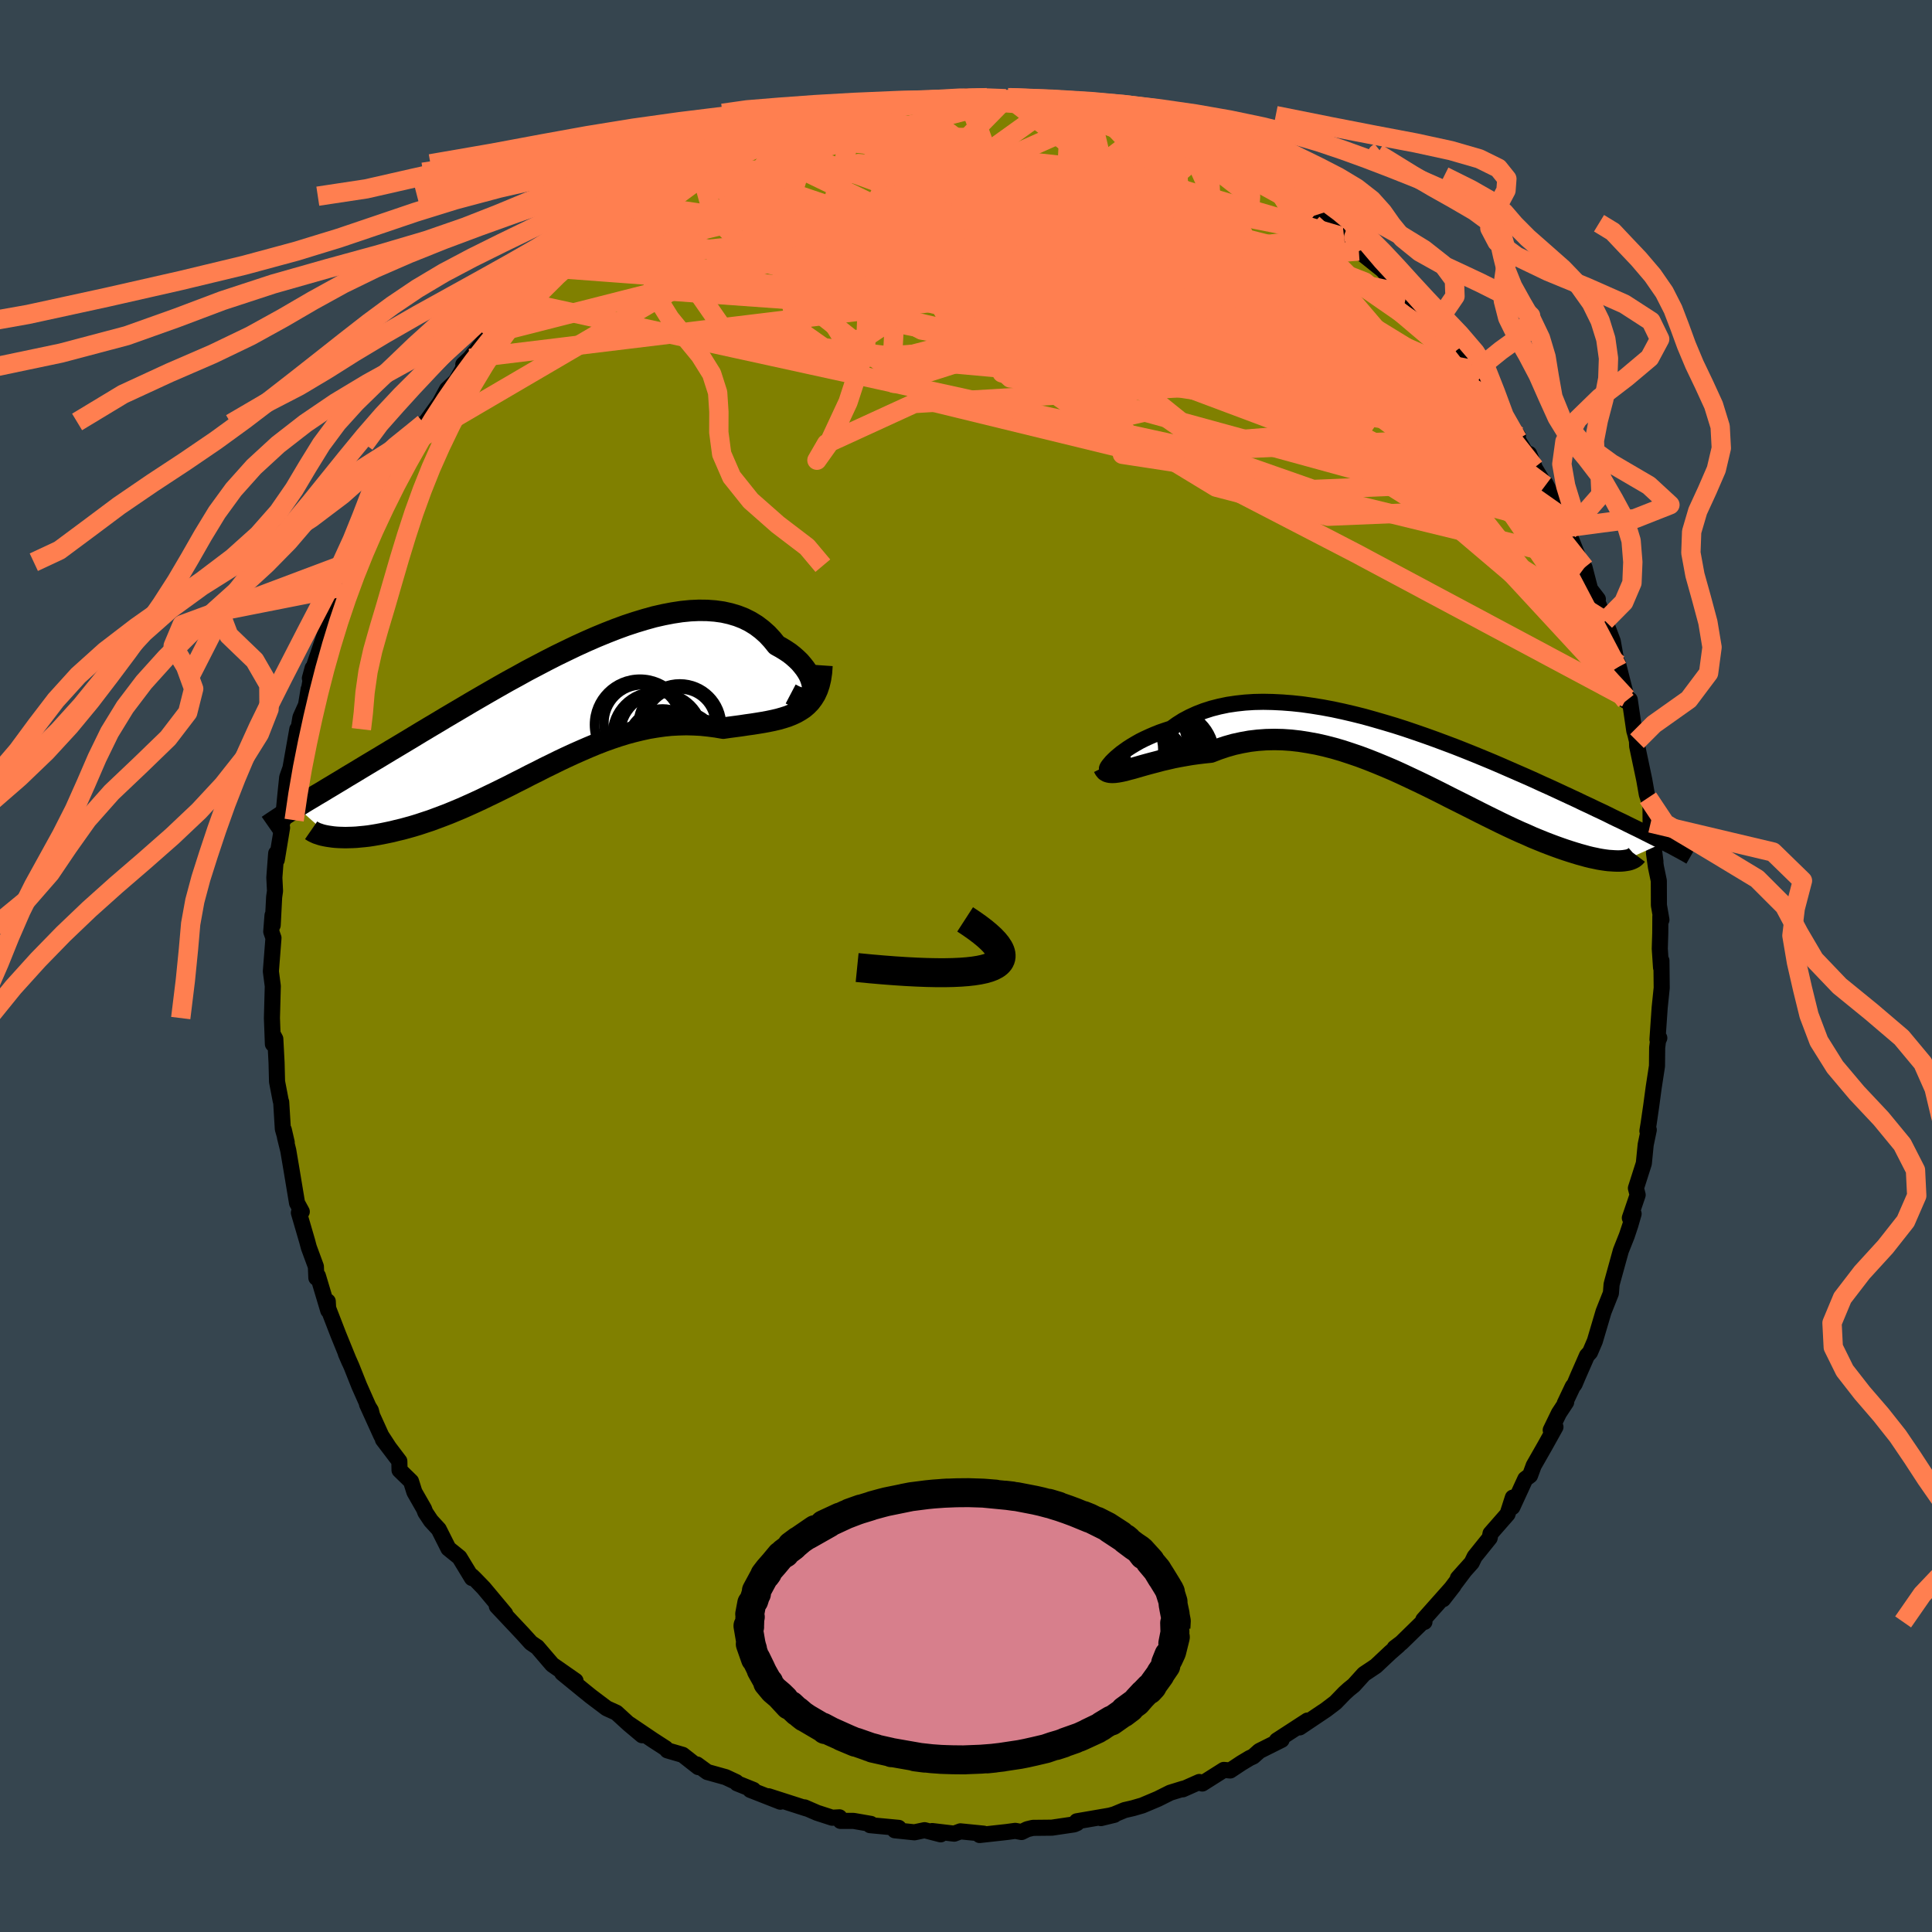<svg xmlns="http://www.w3.org/2000/svg" width="500" height="500" viewBox="-100 -100 200 200"><defs><clipPath id="c"><path d="M26.47-2v-.27l-.04-.29-.08-.3-.11-.32-.15-.33-.19-.33-.22-.33-.26-.33-.28-.33-.33-.32-.35-.31-.38-.3-.42-.28-.44-.27-.47-.26-.47-.58-.5-.54-.55-.49-.58-.44-.63-.39-.66-.33-.69-.27-.74-.22-.76-.17-.8-.11-.82-.06-.86-.01-.87.04-.91.09-.92.14-.94.18-.97.22-.97.27-.99.3-1 .33-1.01.37-1.02.4-1.02.42-1.03.45-1.03.47-1.02.49-1.03.5-1.02.52-1.01.53-1.01.53-.99.55-.99.54-.97.55-.96.55-.95.55-.93.54-.91.54-.9.53-.88.52-.85.51-.84.5-.82.49-.79.48-.78.47-.75.45-.74.44-.71.43-.68.41-.67.4-.65.39-.63.38-.61.37-.59.35-.57.35-.55.33-.53.32-.52.31-.49.3-.48.28-.46.28-.44.26-.43.26-.4.25-.39.23 3.45 3.06.28.04.3.03.32.02.33.01.35.01.37-.01.38-.01.39-.02.41-.04.43-.04.44-.05.45-.07.47-.08.48-.09.49-.1.52-.11.52-.13.55-.13.55-.15.57-.16.59-.18.6-.2.61-.2.62-.23.64-.24.65-.25.65-.27.67-.28.67-.3.69-.31.69-.32.7-.34.71-.34.71-.35.73-.36.72-.37.74-.37.73-.38.75-.37.74-.38.76-.37.75-.37.76-.36.76-.35.77-.34.76-.33.77-.32.77-.3.78-.28.77-.26.78-.24.78-.21.78-.19.78-.17.78-.13.78-.11.77-.08.78-.04.78-.02.77.02.77.04.77.08.76.1.76.13.62-.09.61-.08.6-.08.59-.09.58-.08.57-.09.55-.09.54-.1.53-.11.51-.12.49-.14.47-.15.45-.18.43-.2.4-.23"/></clipPath><clipPath id="b"><path d="m-30.51.85.2-.2.23-.22.27-.23.29-.24.33-.24.35-.25.39-.25.42-.25.44-.25.48-.24.5-.23.53-.23.55-.22.58-.2.61-.2.6-.43.63-.4.68-.36.72-.33.75-.29.78-.25.82-.21.86-.18.88-.13.91-.1.93-.06.96-.02.98.02 1 .05 1.02.08 1.03.11 1.05.15 1.05.17 1.07.2 1.07.23 1.07.25 1.08.27 1.07.3 1.07.31 1.07.32 1.06.34 1.06.36 1.04.36L3-1.47l1.02.38 1.01.38.99.39.97.39.95.39.94.39.91.39.89.39.87.38.85.37.83.37.8.37.78.35.76.35.73.34.71.33.69.32.66.32.65.3.62.3.6.28.58.28.56.28.54.26.53.25.5.25.49.24.47.23.45.22.43.22.42.21.4.2.38.19.36.18.35.18-4.19 1.89-.22.02-.24.01h-.25l-.27-.01-.29-.02-.31-.02-.32-.04-.34-.05-.36-.06-.37-.08-.39-.08-.41-.1-.43-.12-.44-.12-.46-.14-.48-.15-.49-.16-.52-.18-.53-.19-.56-.21-.57-.22-.59-.24-.61-.25-.62-.28-.65-.28-.66-.3-.68-.32-.69-.33-.71-.35-.73-.36-.74-.37-.75-.38-.77-.39-.78-.39-.8-.4-.8-.41-.82-.41-.83-.41-.83-.4-.85-.4-.85-.4-.86-.39-.87-.37-.87-.36-.88-.35-.88-.33-.88-.3-.88-.29-.89-.26-.89-.23-.88-.2-.88-.16-.88-.14-.88-.1-.87-.06-.87-.02-.86.02-.85.06-.84.1-.83.15-.82.18-.81.23-.8.27-.78.3-.68.07-.66.08-.66.09-.64.11-.62.11-.61.12-.6.14-.57.13-.56.15-.54.14-.52.14-.5.14-.48.14-.45.13-.43.11"/></clipPath><filter id="a"><feTurbulence baseFrequency=".05" numOctaves="3" result="noise" type="noise"/><feDisplacementMap in="SourceGraphic" in2="noise" scale="2"/></filter></defs><rect width="100%" height="100%" x="-100" y="-100" fill="#36454F"/><path fill="olive" stroke="#000" stroke-linejoin="round" stroke-width="1.667" d="m71.95.16.04-.71.03 2.81-.21 2.04-.23 3.31.19-.16-.13.27-.09.73-.02 1.91-.34 2.21-.25 1.86-.27 1.86-.13.79.14-.12-.32 1.54-.19 1.93-.82 2.57.18.7-.81 2.38.39-.43-.34 1.18-.36 1.08-.62 1.56-.87 3.15-.09.35-.07.9-.76 1.91-.9 3.04-.5 1.17-.32.35-.96 2.19-.32.76-.19.24-.83 1.75.15-.13-.75 1.14-.85 1.75.49-.32-1.08 1.94-1.17 2.05-.38 1.03-.49.36-1.34 2.91.05-.98-.55 1.71-1.76 2.01-.09.46-1.56 1.94-.3.62-1.43 1.6.72-.81-2.25 2.99 1.08-1.39-3.13 3.52.12.22-.24.06-2.15 2.1-.7.53.4-.26-.84.73-1.5 1.41-1.24.83-1.04 1.15-.53.43-.43.39-.94.97-.97.74-2.74 1.84.81-.71-3.17 2.06.49-.06-2.3 1.15-.64.57-.37.17-.85.51-1.16.77-.66-.06-2.23 1.41-.31-.16-1.71.76.06-.07-1.36.42-1.28.64-1.61.68-.96.28-.87.2-1.06.44-1.4.39 1.4-.34-3.89.67.02.19-.3.13-2.3.34-1.97.02-.58.14-.59.29-.65-.12-.89.12-2.8.31.42-.14-2.41-.24-.64.24-2.28-.27.88.34-1.67-.43-1.05.22-2.03-.21.4-.25-2.96-.28.08-.13-1.78-.31h-1.36l-.11-.37-.75.04-1.57-.51-1.29-.56.19.11-3.92-1.26 1.22.56-3.11-1.22h.32l-1.69-.68-.09-.13-1.09-.51-1.9-.53-1.07-.78.14.27-1.62-1.27-1.58-.46-.19-.22-1.33-.86-2.41-1.63 1.31 1.14-1.38-1.16-1.28-1.17-1.01-.46-1.63-1.23-.73-.59-2.24-1.83.92.58.46.23-2.41-1.68-1.56-1.82-.17-.11-.47-.32-.85-.94-2.69-2.86.87.79-2.23-2.67-.94-.97-.28-.27.01.21-1.3-2.14-1.14-.92-1-1.99-.81-.88-.58-.87-.13-.35-1-1.75-.35-1.11-1.19-1.16-.02-.93-1.7-2.24.56.72-.73-1.12-1.48-3.26.4.65.1.38-1.3-2.93-.8-2.01-.59-1.33.38.88-1.16-2.85-1.06-2.74-.03-.69.05.94-1.07-3.58-.16.2-.05-1.17-.73-1.98-.17-.64-.86-2.95.3-.11-.49-.9-.57-3.43-.34-2.01-.33-1.33-.13-.8.3 1.3-.4-1.39-.17-2.78-.05-.14-.38-1.98-.05-1.96-.13-2.46-.26-.48.01 1.01-.1-2.69.09-3.31-.15-1.14-.05-.39.27-3.45-.23-.66.13-1.68.02 1.01.15-2.91.09-.63-.07-1.38.19-2.51.06.67.55-3.33-.15-.78.23.09.28-2.87.17-1.65.34-.96.71-4.02-.03.87.35-2.09.58-1.29.27-1.63-.02.34.43-2.52-.28 1.04 1.12-3.27.86-2.54-.41.86.62-1.34.07-.5 1.1-2.65.77-2.57.34.36.11-1.04.27-.84.61-.7.28-1.04 2.34-4.79.12.38.08-.95.16-.07.59-1 1.35-2.55 1.26-1.78.16-.34.22-.16 1.43-1.99.75-1.39.92-.85 1.01-1.77-.25.05.68-.63-.07.08 2.47-3.02-.07.37 1.53-2.02 1.21-1.37-.03.01 1.16-1.08 2.4-2.31.34-.34.63-.32 1.96-1.8-.37.03.49.15.48-.79 1.71-1.51.83-.11.02-.37 2.55-1.59 1.17-.8.68-.4-.66.2 2.51-1.69 1.24-.59.82-.44.73-.27.68-.16-.47-.08 2.25-1.08 2.27-1.07.88-.34 1.71-.34-1.14.31 1.04-.52 2.8-1.18.88.2 1.25-.49 2.63-.64.99-.23.56-.35 1.31-.03-1.3.32 1.88-.47 2.22-.51-.03.24.32-.09 1.95-.17.85-.24 2.84.05 1.33-.27-.31.2 1.75-.11.67.04 1.93.11.5.05 1.34.29 1.37-.06.92.1-.06-.01.82.31 2.66.4 1.36.39-.18-.19 1.4.32-.06.15 2.91.91 2.5.62-.64-.23 1.27.62-1.19-.69 4.52 1.97 1.07.49.49.1-.42-.4 1 .65.43.49 1.72.7 1.87 1.04.11-.03 2.76 1.54-.04.28 2.36 1.21.17.35 1.04.62 1.22.9-.57-.23 1.73 1.07.31.5.34.07 1.53 1.47 1.07.85 1.4 1.12 1.1 1.25 1.37 1.21-.15.12 2.08 1.94-.43-.39 2.2 2.37-.26-.3.14.33 1.74 1.9-.21-.08 1.52 1.9 2.09 3.12-1.2-2.12 2.59 3.67.03.6 1.39 1.64-.04.35 1.76 2.92-.56-1.4.54 1.41 1.13 1.86v-.23L62-46l.07.09-.44-.65.73 1.48-.19-.3 1.3 3.3.56.83.58 2.24.8 1.04-.18-.07.62 1.52.31.8.79 2.09.49 2.72.06-.36.89 3.52-.07.31.39-.13.47 3.21.12.41.16.67.02.53.73 3.46.27 1.53.12.35.26.77.01 1.84.5 3.99-.15-.88.2 1.43.3 1.44.01 2.53.26 1.51-.11-.38-.01 1.74-.05 1.63.13 1.95.04-.71" filter="url(#a)"/><path fill="#fff" d="m-30.51.85.2-.2.23-.22.27-.23.29-.24.33-.24.35-.25.39-.25.42-.25.44-.25.48-.24.5-.23.53-.23.55-.22.58-.2.61-.2.6-.43.63-.4.68-.36.72-.33.75-.29.78-.25.82-.21.86-.18.88-.13.91-.1.93-.06.96-.02.98.02 1 .05 1.02.08 1.03.11 1.05.15 1.05.17 1.07.2 1.07.23 1.07.25 1.08.27 1.07.3 1.07.31 1.07.32 1.06.34 1.06.36 1.04.36L3-1.47l1.02.38 1.01.38.99.39.97.39.95.39.94.39.91.39.89.39.87.38.85.37.83.37.8.37.78.35.76.35.73.34.71.33.69.32.66.32.65.3.62.3.6.28.58.28.56.28.54.26.53.25.5.25.49.24.47.23.45.22.43.22.42.21.4.2.38.19.36.18.35.18-4.19 1.89-.22.02-.24.01h-.25l-.27-.01-.29-.02-.31-.02-.32-.04-.34-.05-.36-.06-.37-.08-.39-.08-.41-.1-.43-.12-.44-.12-.46-.14-.48-.15-.49-.16-.52-.18-.53-.19-.56-.21-.57-.22-.59-.24-.61-.25-.62-.28-.65-.28-.66-.3-.68-.32-.69-.33-.71-.35-.73-.36-.74-.37-.75-.38-.77-.39-.78-.39-.8-.4-.8-.41-.82-.41-.83-.41-.83-.4-.85-.4-.85-.4-.86-.39-.87-.37-.87-.36-.88-.35-.88-.33-.88-.3-.88-.29-.89-.26-.89-.23-.88-.2-.88-.16-.88-.14-.88-.1-.87-.06-.87-.02-.86.02-.85.06-.84.1-.83.15-.82.18-.81.23-.8.27-.78.3-.68.07-.66.08-.66.09-.64.11-.62.11-.61.12-.6.14-.57.13-.56.15-.54.14-.52.14-.5.14-.48.14-.45.13-.43.11" filter="url(#a)" transform="translate(45.59 -21.99)"/><path fill="#fff" d="M26.47-2v-.27l-.04-.29-.08-.3-.11-.32-.15-.33-.19-.33-.22-.33-.26-.33-.28-.33-.33-.32-.35-.31-.38-.3-.42-.28-.44-.27-.47-.26-.47-.58-.5-.54-.55-.49-.58-.44-.63-.39-.66-.33-.69-.27-.74-.22-.76-.17-.8-.11-.82-.06-.86-.01-.87.04-.91.09-.92.14-.94.18-.97.22-.97.27-.99.3-1 .33-1.01.37-1.02.4-1.02.42-1.03.45-1.03.47-1.02.49-1.03.5-1.02.52-1.01.53-1.01.53-.99.55-.99.54-.97.55-.96.55-.95.55-.93.54-.91.54-.9.53-.88.52-.85.51-.84.5-.82.49-.79.48-.78.47-.75.45-.74.44-.71.43-.68.41-.67.4-.65.39-.63.38-.61.37-.59.35-.57.35-.55.33-.53.32-.52.31-.49.3-.48.28-.46.28-.44.26-.43.26-.4.25-.39.23 3.45 3.06.28.04.3.03.32.02.33.01.35.01.37-.01.38-.01.39-.02.41-.04.43-.04.44-.05.45-.07.47-.08.48-.09.49-.1.52-.11.52-.13.55-.13.55-.15.57-.16.59-.18.6-.2.61-.2.62-.23.64-.24.65-.25.65-.27.67-.28.67-.3.69-.31.69-.32.7-.34.71-.34.71-.35.73-.36.72-.37.74-.37.73-.38.75-.37.74-.38.76-.37.75-.37.76-.36.76-.35.77-.34.76-.33.77-.32.77-.3.78-.28.77-.26.78-.24.78-.21.78-.19.78-.17.78-.13.78-.11.77-.08.78-.04.78-.02.77.02.77.04.77.08.76.1.76.13.62-.09.61-.08.6-.08.59-.09.58-.08.57-.09.55-.09.54-.1.53-.11.51-.12.49-.14.47-.15.45-.18.43-.2.4-.23" filter="url(#a)" transform="translate(-42.35 -26.64)"/><g fill="none" stroke="#000" transform="translate(45.59 -21.99)"><path stroke-linejoin="round" stroke-width="1.667" d="m-30.65 1.31-.14.15-.11.09-.07.04-.03-.01v-.04l.03-.08.06-.11.1-.14.14-.17.16-.19.2-.2.23-.22.27-.23.29-.24.33-.24.35-.25.39-.25.42-.25.44-.25.48-.24.5-.23.53-.23.55-.22.58-.2.61-.2.6-.43.63-.4.68-.36.72-.33.75-.29.78-.25.82-.21.86-.18.88-.13.91-.1.93-.06.96-.02.98.02 1 .05 1.02.08 1.03.11 1.05.15 1.05.17 1.07.2 1.07.23 1.07.25 1.08.27 1.07.3 1.07.31 1.07.32 1.06.34 1.06.36 1.04.36L3-1.47l1.02.38 1.01.38.99.39.97.39.95.39.94.39.91.39.89.39.87.38.85.37.83.37.8.37.78.35.76.35.73.34.71.33.69.32.66.32.65.3.62.3.6.28.58.28.56.28.54.26.53.25.5.25.49.24.47.23.45.22.43.22.42.21.4.2.38.19.36.18.35.18.34.18.32.16.3.16.29.16.28.15.26.14.25.14.24.13.22.13.21.12" filter="url(#a)"/><path stroke-linejoin="round" stroke-width="2.222" d="m-31.34 1.41.1.2.13.16.17.1.21.06.25.02.28-.01.31-.04.34-.06.37-.08.4-.11.43-.11.45-.13.48-.14.5-.14.52-.14.54-.14.56-.15.57-.13.6-.14.61-.12.62-.11.64-.11.66-.09.66-.08.68-.07.78-.3.8-.27.81-.23.82-.18.83-.15.84-.1.85-.06.86-.02.87.02.87.06.88.1.88.14.88.16.88.2.89.23.89.26.88.29.88.3.88.33.88.35.87.36.87.37.86.39.85.4.85.4.83.4.83.41.82.41.8.41.8.4.78.39.77.39.75.38.74.37.73.36.71.35.69.33.68.32.66.3.65.28.62.28.61.25.59.24.57.22.56.21.53.19.52.18.49.16.48.15.46.14.44.12.43.12.41.1.39.08.37.08.36.06.34.05.32.04.31.02.29.02.27.01h.25l.24-.01.22-.02.2-.03.19-.03.17-.04.15-.05.14-.06.12-.06.1-.06.09-.08.08-.07.06-.08" filter="url(#a)"/><circle cx="-28.265" cy="1.823" r="4.91" clip-path="url(#b)" filter="url(#a)"/><circle cx="-26.525" cy="-1.072" r="3.786" clip-path="url(#b)" filter="url(#a)"/><circle cx="-29.05" cy="-.452" r="3.844" clip-path="url(#b)" filter="url(#a)"/><circle cx="-25.535" cy="-.357" r="3.642" clip-path="url(#b)" filter="url(#a)"/><circle cx="-27.125" cy=".273" r="3.598" clip-path="url(#b)" filter="url(#a)"/><circle cx="-24.855" cy=".573" r="4.376" clip-path="url(#b)" filter="url(#a)"/><circle cx="-24.475" cy=".113" r="4.616" clip-path="url(#b)" filter="url(#a)"/><circle cx="-25.08" cy="-.312" r="4.03" clip-path="url(#b)" filter="url(#a)"/><circle cx="-28.055" cy="-.737" r="3.704" clip-path="url(#b)" filter="url(#a)"/><circle cx="-26.205" cy=".458" r="3.148" clip-path="url(#b)" filter="url(#a)"/></g><g fill="none" stroke="#000" transform="translate(-42.35 -26.64)"><path stroke-linejoin="round" stroke-width="2.222" d="m24.2-1.52.42.22.38.15.33.07.29.01.24-.05.21-.09.16-.14.12-.19.08-.21.04-.25v-.27l-.04-.29-.08-.3-.11-.32-.15-.33-.19-.33-.22-.33-.26-.33-.28-.33-.33-.32-.35-.31-.38-.3-.42-.28-.44-.27-.47-.26-.47-.58-.5-.54-.55-.49-.58-.44-.63-.39-.66-.33-.69-.27-.74-.22-.76-.17-.8-.11-.82-.06-.86-.01-.87.04-.91.09-.92.14-.94.18-.97.22-.97.27-.99.3-1 .33-1.01.37-1.02.4-1.02.42-1.03.45-1.03.47-1.02.49-1.03.5-1.02.52-1.01.53-1.01.53-.99.55-.99.54-.97.55-.96.55-.95.55-.93.54-.91.54-.9.53-.88.52-.85.51-.84.5-.82.49-.79.48-.78.47-.75.45-.74.44-.71.43-.68.41-.67.4-.65.39-.63.38-.61.37-.59.35-.57.35-.55.33-.53.32-.52.31-.49.3-.48.28-.46.28-.44.26-.43.26-.4.25-.39.23-.37.23-.36.22-.34.21-.32.2-.3.2-.29.19-.27.18-.26.17-.25.17-.23.16" filter="url(#a)"/><path stroke-linejoin="round" stroke-width="2.222" d="m27.44-4.48-.05.73-.1.67-.14.59-.18.53-.22.48-.26.42-.28.37-.32.33-.35.3-.38.25-.4.23-.43.2-.45.18-.47.15-.49.14-.51.12-.53.11-.54.1-.55.09-.57.09-.58.08-.59.09-.6.08-.61.08-.62.09-.76-.13-.76-.1-.77-.08-.77-.04-.77-.02-.78.02-.78.04-.77.08-.78.11-.78.13-.78.17-.78.19-.78.21-.78.24-.77.26-.78.28-.77.3-.77.32-.76.33-.77.34-.76.35-.76.36-.75.37-.76.37-.74.38-.75.37-.73.38-.74.37-.72.37-.73.36-.71.35-.71.34-.7.34-.69.32-.69.31-.67.3-.67.28-.65.27-.65.25-.64.24-.62.23-.61.2-.6.2-.59.18-.57.16-.55.15-.55.13-.52.13-.52.11-.49.1-.48.09-.47.08-.45.07-.44.05-.43.04-.41.04-.39.02-.38.01-.37.01-.35-.01-.33-.01-.32-.02-.3-.03-.28-.04-.27-.04-.26-.05-.23-.05-.22-.06-.2-.07-.19-.06-.17-.08-.15-.07-.14-.08-.13-.09" filter="url(#a)"/><circle cx="8.599" cy="1.655" r="4.698" clip-path="url(#c)" filter="url(#a)"/><circle cx="10.194" cy="2.71" r="4.448" clip-path="url(#c)" filter="url(#a)"/><circle cx="10.009" cy="4.345" r="3.35" clip-path="url(#c)" filter="url(#a)"/><circle cx="8.829" cy="1.49" r="3.97" clip-path="url(#c)" filter="url(#a)"/><circle cx="12.994" cy="3.98" r="3.72" clip-path="url(#c)" filter="url(#a)"/><circle cx="10.824" cy="2.675" r="4.276" clip-path="url(#c)" filter="url(#a)"/><circle cx="11.009" cy="4.305" r="3.09" clip-path="url(#c)" filter="url(#a)"/><circle cx="12.724" cy="1.76" r="4.314" clip-path="url(#c)" filter="url(#a)"/><circle cx="12.764" cy="1.595" r="3.64" clip-path="url(#c)" filter="url(#a)"/><circle cx="10.934" cy="3.76" r="3.722" clip-path="url(#c)" filter="url(#a)"/></g><g fill="none" stroke="coral" stroke-linejoin="round" stroke-width="2"><path d="m-34.12-78.89 9.46 13.62 22.21 2.83 18.21 1.63 13.06 1.27 6.38-.48-.03-2.63-4.04-4.02-5.3-4.35-4.85-3.84-3.82-2.89-2.66-1.77-1.27-.7.35.13 1.7.57 2.27.62 1.88.45.97.36.02.6-.8.98-1.61.75-1.12-.91 5.4-2.13 16.51 3.25" filter="url(#a)"/><path d="M62.17-45.38 4.35-67.68l-20.02-5.35-1.44.48 8.49 1.16 10.65 1.01 7.57 1.37 2.67 1.87-1.12 1.82-2.42.98-1.74-.42-.84-1.91-.88-3.05-1.4-3.48-.88-3.1 1.37-2.15 4.16-1.18 5.42-.54 4.45.41 6.36 4.73 32.39 20.15" filter="url(#a)"/><path d="M68.32-27.44 42.48-60.27l-13.82-13.2-1.58-2.02 2.19 1.6.5 1.55-2.3.52-4.29-.68-5.62-1.97-6.74-2.94-7.51-3.07-7.22-2.42-5.3-1.54-1.64-.96 3.31-.13 9.64 2.72 20.15 10.79 41.78 30.77" filter="url(#a)"/><path d="m38.8-75.55-21.73-6.39-18.58 1.57-12.25 2.35-4.47 1.18 2.09.32 5.7-.05 5.92-.15 4.08-.13 2.23-.02 1.66.17 2.22.54 3.06 1.08 3.54 1.55 3.76 1.75 4.15 1.66 4.5 1.7 3.42 2.08-1.1 2.31-9.16 1.32-14.4-.48.29 1.79 58.44 16.02" filter="url(#a)"/><path d="m-9.41-89.03.08 6.28 7.85 7.67 15.05 4.5 11.26 1.37 3.93-.94-1.38-1.91-3.55-1.61-3.6-.58-2.51.68-.6 1.86 1.89 2.7 4.27 2.98 5.44 2.43 4.65 1.07 1.98-.76-1.63-2.47-4.88-3.51-6.42-3.35-4.05-1.13 5.29 4.41L43.58-57l18.59 11.62" filter="url(#a)"/><path d="M52.24-61.79-.49-71.86l-21.73-1.95-2.79-2.7 4.29-2.11 5.53-.29L-9-77.35l8.09 2.91 9.76 3.22 8.81 1.92 4.8-.67.95-2.52 2.16-1.01 9.48 4.5 15.76 11.1 13.22 16.65" filter="url(#a)"/><path d="m4.61-89.73-19.1 4.93-4.81 2.36-.89 3.6 2.02 3.86 2.57 3.26.44 2.65-2.18 2.26-2.25 1.94 1.76 1.39 8.07.45 12.03-.83 9.4-2.39.18-3.73L.42-73.61l-21.62-1.15-21.22 2.18" filter="url(#a)"/><path d="m.07-90.02 8.92 24.45-16.47 5.25-.27-2.43L5.27-66.1l15.06-1.79 9.47-.76 1.62-.6-4.14.05-5.44 1.95-3.08 3.86-1.22 3.24-4.11-1.44-8.94-8.15-1.89-11.1 22.02-3.5" filter="url(#a)"/><path d="M50.72-63.69 36.25-73.7l2.01.89 1.11 1.11-3.57-.1-7.68-.56-9.73-.35-9.56.29-7.8 1.22-5.51 2.14-3.63 2.46-2.57 1.72-1.98.08-1.14-1.82.45-3.24 2.96-3.98 6.86-3.66 13.13-.83 21.72 7.16 28.65 21.43" filter="url(#a)"/><path d="M24.62-84.34 9.52-71.35l17.5 9.04 11.44 2.85-.09-.9-7.84-2.59-9.92-2.95-7.22-2.72-2.1-2.54 2.88-2.49 5.75-2.16 5.85-1.44 3.58-.99.11-1.43-2.98-2.32-5.13-2.52-13.17-4.9" filter="url(#a)"/><path d="m-37.52-76.82 52.25 12.67 3.06 2.78-12.51-5.71-9.48-6.97-2.78-4.85 1-2.42 1.27-.83-.25.03-1.72.64-2.09 1.35-1.1 2.15.77 2.69 2.46 2.54 2.74 1.61 1.05.24-1.89-.99-4.63-1.37-5.73-.11-2.52 3.87 13.85 11.04 67.24 16.38" filter="url(#a)"/><path d="m68.39-27.75-28.08-15L11-57.93-.83-66.25l1.88-2.23 7.76 1.6 7.24 3.38 3.71 3.49-.1 2.4-2.99.68-4.64-1.09-5.26-2.38-5.39-2.95-5.54-2.86-5.73-2.4-5.24-1.94-3.24-1.67.29-1.51 4.22-1.07 7.05.15 7.71 2.4 5.79 4.96 5.69 5.97 44.72 6.79m.04-.35L15.17-72.5l-9.98-2.85 2.57 2.04 7.12 2.1 5.61.22 2.3-1.33.26-1.43-.25-.27-.07 1.25.3 2.29.79 2.38 1.25 1.55 1.27.17.73-1.16.08-1.79-.12-1.6.24-1.1 1.65-.88 5.36-.6 3.05-3.38" filter="url(#a)"/><path d="M68.39-27.75 47.62-50.22 21-67.61 7.54-75.18l1.36-1.28 8.83.86 8.18.46 2.78-.64-3.73-1.27-8.65-.95-9.63.32-4.9 2.12 4.42 3.3 11.85 1.71 9.47-3.73 11.28-1.27" filter="url(#a)"/><path d="m12.84-88.5 2.14 9.14-18.81 4.02-10.44 3.92 1.47 3.05 6.67 2.04 5.54 1.09 2.48-.08 1.05-1.23 1.83-1.69 3.33-1.21 3.96-.24 3.5.37 2.91.18 3.01-.59 3.31-1.43 2.26-2.5-.84-4.29-2.25-5.03 1.73-1.01" filter="url(#a)"/><path d="m-34.12-78.89 48.55 7.08 15.02 4.45 5.06 2.55 3.65 1.89 2.27.47-.13-1.03-2.65-1.8-4.53-1.91-5.09-1.57-4.16-.88-2.77-.1-2.92.02-5.66-1.23-8.97-3.48-7.25-4.23 6.69.18 42.62 8.9" filter="url(#a)"/><path d="m14.24-88.18-30.29 13.54 11.35 3.5 14.79 2.6 3.26.87-6.41-1.01-8.34-1.87-4.7-1.83-.06-1.48 2.75-1.12 3.67-.65 3.81.24 3.64 1.56 2.68 2.85.59 3.36-2.01 2.45-4.49.11-6.66-2.46-1.55-2.77 42.87-5.19" filter="url(#a)"/><path d="m-39.83-74.7 38.46 8.94 4.55.2 4.02-.23 2.99.32 1.13-.44.86-1.51 2.29-1.78 3.93-1.23 4.29-.6 3.23-.31 1.96-.11 2.06.62 3.92 2.13 6.25 3.86 7.11 4.94 5.33 4.55.78 2.13-7.29-3.37L24.3-68.91l-45.75-16.73" filter="url(#a)"/><path d="m-26.95-83.04 38.39 20.2-4.89-1.35-3.07-1.45.99-.14-.6-.59-2.66-1.69-1.87-2.09.51-1.41 1.8-.02 1.23 1.2.05 1.34-.04-.01 1.78-2.26 4.86-3.91 7.07-3.73 5.37-2.43-.22-2.27 3.94-.34" filter="url(#a)"/><path d="m57.14-54.88-46.35-13.3-3.08-5.18.15-2.19-.23-1.53 1.35-.71 1.8.31-.24.96-3.43 1.05-5.81.74-6.44.34-5.42.01-3.31-.1-.52.18 2.69.88 5.77 1.72 7.78 2 7.47 1.08 4.16-.71-1.05-1.83-5.77-.61-9.36 1.91-13.22-.76 4.63-17.94" filter="url(#a)"/><path d="m61.63-46.56-14.32-3.6L20.4-64.39 2.47-73.31l-6.85-4.59-.5-2.71 1.9-1.66 2.77-.41 3.49 1.17 4.41 2.72 5.44 3.85 6.3 4.28 6.39 3.69 4.88 1.93 1.33-.91-3.76-4.01-8.64-6.08-11.22-6.02L-2-86.08l-7.05-1.59-3.21-.34-3.22.38" filter="url(#a)"/><path d="m4.61-89.73 19.76 15.26-12.46 6.12L1.4-63.91l3.19 3.04 10.92 1.13 8.32-.74-.56-2.23L13.76-66-.01-69.66l-11.66-3.07-4.78-1.57 2.74-.02 5.46-.04 1.41-3.37L9-89.1" filter="url(#a)"/><path d="M19.03-86.8 9-79.14l16.95 10.07 12.41 6.62 3.01 2.12-2.65-.34-3.89-.91-2.68-1.01-1.39-1.45-1.69-1.84-3.6-1.51-5.06-.48-2.52.22 5.73.11 14.98 2.48 23.57 19.68" filter="url(#a)"/><path d="m53.13-60.79-14.77-6.32-15.55-7.82-8.53-2.85-7.12.91-7.03 3.1-5.19 4.05-2.39 3.83-.15 2.77 1.14 1.43 1.81.29 1.97-.55 1.57-1.19.89-1.67.96-1.84 2.73-1.51 6.01-.81 8.75-.16 8.59.23 5.21 1.12.08 3.57-12.23 4.27-59.11-15.37" filter="url(#a)"/><path d="m57.14-54.88-40.95 1.91 6.15.94.44-3.88-6.57-5.29-6.46-5.09-3.64-4.85-1.31-4.33.31-2.99 1.59-.98 2.19.9 2.23 2.1 3.06 2.79 5.52 3.38 6.61 3.38-1.3.9-23.83-3.28-52.54 6.37" filter="url(#a)"/><path d="M67.5-31.27 45.81-49.69l-10.08-6.03 2.49.12 1.57-2.04-5.13-5.98-10.65-7.52-12.53-6.31-10.9-3.9-6.84-1.73-1.42-.23 4.37.89 9.5 1.9 12.66 2.71 12.65 3.17 9.79 3.84 7.49 6.36 10.08 12.83" filter="url(#a)"/><path d="m-20.41-86.16 18.31-.36 4.03 3.01-4.54 4.61-1.47 4.41 5.28 2.95 8.84 1.31 7.98.43 4.91.57 1.94 1.28-.05 1.75-1.24 1.53-1.9.73-2.05-.06-1.65-.33-.93.14-.15 1.18.91 2.52 2.92 3.73 6.09 4.24 9.11 3.19 8.69-.36 1.95-6.78-8.08-13.81-5.95-9.69" filter="url(#a)"/><path d="M61.63-46.56 10.07-66.52l-6.9-10.56 4.01-3.08 6.09 2.14 4.41 4.29 2.05 3.54.99 1.19 1.13-1.17 1.12-2.45-.05-2.36-2.15-1.26-3.75.37-3.18 2.05-.34 3.22 1.83 2.87-1.78-.01-13-4.48-23.34-5.05-19.63 4.69" filter="url(#a)"/><path d="m-36.69-76.93 20.37-.56 5.01 2 5.64.14 2.58-.09-.58.79-1.37 1.66-.67 1.81.04 1.19.22.19.04-.77-.16-1.48-.24-1.85-.11-1.91.21-1.68.78-1.18 1.57-.38 2.41.57 2.7 1.35 2.11 1.3 2.08.11 6.51-.64 17.52 4.15 28.89 20.6" filter="url(#a)"/><path d="m40.67-74.01-54.6 3.54-9.81.39 12.87.26 19.38.25 15.12-.08 6.65-.65-.76-1.07-4.35-.89-4.3-.21-3.09.39-3.41.6-4.85.8-1.58 1.85 15.54 6.24 42.68 26.87" filter="url(#a)"/><path d="m-46.32-68.85 68.01 14.88 19.17-1.51 2.34-3.45-3.99-3.18-5.86-3.36-4.75-3.18-2.24-2.19-.12-.78.54.37-.39.78-2.37.43-4.53-.44-6.15-1.36-7-1.94-7.3-1.96-7.31-1.51-7.13-.83-6.63.02-5.81 1.25-4.42 2.93.06 3.9 15.37 1.1 55.63-6.67" filter="url(#a)"/><path d="m-20.41-86.16 21.92.43-.69 2.17-1.21 4.05 7.17 6.02 12.54 6.83 11.07 5.61 4.54 2.78-3.39-.59-9.36-3.46-11.32-5.19-9.17-5.56-4.55-4.74-.06-3.17 2.44-1.28 3.16.7 4.39 2.76 7.88 4.83L25-68.05l-2.59 1.75-49.36-16.74" filter="url(#a)"/><path d="M62.36-45.08 22.82-59.9l-28.19 1.67-9.07 4.16-.99 1.71 1.21-1.7 2.01-4.32 1.81-5.53.22-5.24-2.16-3.82-3.95-2.02-4.02-.56-2.19.13.56.21 2.76.01 3.32-.09 2.34.04 1.18.5 1.64 1.2 4.97 1.39 9.94-.23 13.23-2.53 28.02 5.46" filter="url(#a)"/><path d="m-42.76-72.24 46.39 3.45 4.83-2.25 1.59 1.62.5 2.77-2.95 1.71-5.78.26-6.41-1.15-4.54-2.41-.2-3.12 5.23-3.16 8.86-2.98 8.2-2.79 3.53-1.97-5.49-.49-31.41-3.41" filter="url(#a)"/><path d="m14.18-88.03 8.87 9.32 6.38 5.8-1.81-1.52-5.89-4.03-5.95-3.35-3.36-1.39-.17.57 1.71 1.72L15.42-79l-.32 1.45-2.2 1-2.9.93-1.8 1.2.76 1.48 3.82 1.42 6.07.98 6.07.21 3.11-.78-1.95-1.76-5.55-2-2.51-.44 7.54.94-.45-9.87" filter="url(#a)"/><path d="m14.24-88.18 24.64 23.34.55 2.58-8.11-3.97-9.79-6.33-7.26-5.31-3.74-2.52-1.52.19-.82 1.83-.38 2.21.93 1.82 2.9 1.19 4.41.84 4.71.94 4.08 1.22 2.49.82-1.68-1.33-9.04-4.8-10.79-6.19 18.87-2.99" filter="url(#a)"/><path d="m-49.03-65.47 43.39-11.04 23.91 1.74 7.8 1.44-1.86-.25-5.51.5-5.87 2.24L7.7-67.8l-4.02 2.46-2.37 1.14.01-.13 2.76-1.04 5.21-1.51 7.05-1.43 8.45-.46 9.53 1.51 9.65 3.88 7.84 5.52 5.36 7.34 10.27 19.61" filter="url(#a)"/><path d="M55.72-57.12 16.66-76.76l-20.55-4.46-4.19.75 7.09 2.13 10.2 1.72 7.13.46 2.26-.54-1.22-.58-2.63.23-2.81 1.18-2.64 1.66-2.34 1.54-1.85 1.25-1.28 1.28-1.04 1.37-1.61-.06-2.78-4.63-.62-9.88 6.33-6.44" filter="url(#a)"/><path d="M61.63-46.56 27.35-70.64l-21.7-9.13-11.61-2.87-5.18-.43-.28.49 3.58 1.01 6.49 1.69 8.52 2.76 9.4 4.07 8.69 5 6.43 4.83 3.64 3.39 1.7 1.09 1.01-1.44.57-3.65-.25-4.53.88-1.35 8.09 9.5 20.11 29.3" filter="url(#a)"/><path d="m54.33-58.67-27.94-16.7-7.84-1.01-6.17 4.09-7.91 2.75-7.56-.71-4.74-2.94-1.28-3.02 1.71-1.71 4.17-.15 6.05.91 6.59 1.12 5.07.51 1.97-.66-.79-1.7-1.22-1.85.33-.87.09.25-6.74-.04-18.8-1.6-17.68-.61" filter="url(#a)"/><path d="M-22.9-85.27 4.17-72.19l2.02 5.27 2.63.46 3.54-2.18 1.63-3.11-2.05-3.04-5.06-2.59-5.68-2.08-3.68-1.42-.09-.33 3.9 1.29 7.35 3.19 9.48 4.62 9.24 4.73 5.7 3.25-.92.97-7.73-.46-9.73-.17-7.28-1.35-36.62-17.03" filter="url(#a)"/><path d="m-29.18-82.17 56.64 20.2 19.37 10.2.1 4.82-9.46.39-11.58-3.01-9.23-5.61-5.35-7.45-1.87-8.06.25-7.2.8-5.25.16-3.11-.78-1.43-.61-.07 2.25 2.06 10.32 7.11 32.5 19.91" filter="url(#a)"/><path d="m-27.63-82.88 1.26 4.54 5.29.25 3.59 1.51 7.67 3.01 11.43 4.21 11.65 4.65 9.48 4.01 6.83 2.39 4.24.24 1.15-1.88-2.67-3.49-6.52-4.22-9.02-4.03-9.05-3.15-6.63-2.04-3.3-1.13-1.25-.54-1.55-.22-2.85-.14-3.95.22-10.72 4.16-34.99 20.49M70.87-14.8l12.67 3 3.05 2.97-.75 2.87-.34 2.81.47 2.77.63 2.75.67 2.72 1.02 2.69 1.67 2.67 2.26 2.68 2.51 2.67 2.2 2.67 1.36 2.66.13 2.65-1.15 2.64-2.09 2.65-2.42 2.65-2.03 2.64-1.08 2.59.13 2.52 1.19 2.41 1.81 2.32 1.94 2.25 1.75 2.21 1.5 2.21 1.44 2.21 1.51 2.17 1.35 2.1.64 1.99-.52 1.87-1.49 1.83-1.91 2.01-1.98 2.85M-4.95-89.56l-2.08.25-1.88.26-2.12.34-2.56.45-2.87.58-2.96.67-3.02.76-3.23.82-3.67.87-4.26.91-4.79.97-5.03 1.04-4.91 1.12-4.54 1.21-4.13 1.28-3.89 1.32-3.99 1.35-4.47 1.37-5.37 1.45-6.57 1.58-7.67 1.74-8.14 1.77-9.06 1.61" filter="url(#a)"/><path d="m-9.99-88.88-2.77.5-3.47.66-3.07.75-2.5.82-2.24.86-2.29.9-2.5.95-2.67 1.01-2.74 1.09-2.72 1.16-2.67 1.25-2.7 1.31-2.81 1.37-2.95 1.43-3 1.49-2.95 1.56-2.77 1.65-2.58 1.74-2.45 1.81-2.41 1.88-2.47 1.95-2.54 2-2.66 2.07-2.78 2.12-2.97 2.16-3.2 2.18-3.39 2.23-3.41 2.33-3.22 2.41-2.96 2.2-2.65 1.24" filter="url(#a)"/><path d="m-11.86-88.5-3.99.73-4.34.76-3.67.82-2.9.86-2.67.89-2.88.92-3.18.98-3.34 1.05-3.31 1.14-3.18 1.23-3.14 1.3-3.39 1.33-3.98 1.38-4.78 1.41-5.47 1.5-5.64 1.6-5.25 1.72-4.77 1.8-5.14 1.83-6.8 1.8-8.34 1.75-5.91 2" filter="url(#a)"/><path d="m-16.73-87.14-2.87.74-2.87.71-3.08.84-2.91.95-2.55 1.01-2.16 1.07-1.87 1.13-1.71 1.18-1.67 1.23-1.75 1.26-1.96 1.31-2.25 1.39-2.61 1.5-2.97 1.66-3.29 1.82-3.47 1.92-3.43 1.97-3.17 1.9-2.84 1.79-2.9 1.73-3.56 1.84-3.47 2.03" filter="url(#a)"/><path d="m-20.31-85.95 1.9 1-1.49 1.1-1.11 1.05-.64 1.09-.75 1.15-1.31 1.21-1.91 1.25-2.18 1.29-2.01 1.35-1.52 1.44-.88 1.57-.18 1.7.56 1.82 1.18 1.89 1.56 1.92 1.57 1.91 1.19 1.91.62 1.94.13 2-.01 2.11.3 2.25 1.03 2.37 1.97 2.46 2.8 2.47 3.04 2.32 1.63 1.94M70.6-17.41l1.77 2.66 4.78 2.85 4.75 2.87 2.83 2.83 1.48 2.78 1.62 2.76 2.6 2.72 3.3 2.69 3.12 2.66 2.2 2.64 1.17 2.64.63 2.65.67 2.66.99 2.64 1.06 2.6.64 2.58-.03 2.58-.41 2.64-.03 2.74 1.11 2.81 2.47 2.74 3.46 2.43 3.75 1.89 3.81 1.5M-22.9-85.27l-3.09 1.49-2 1.04-1.89 1.07-1.96 1.15-2.04 1.23-2.08 1.26-2.07 1.3-2.05 1.37-2 1.47-1.99 1.59-2 1.72-2.04 1.83-2.09 1.89-2.11 1.93-2.11 1.93-2.05 1.95-1.99 1.98-1.92 2.05-1.87 2.15-1.85 2.25-1.87 2.32-1.92 2.38-1.98 2.37-2 2.32-1.94 2.27-1.75 2.23-1.48 2.3-1.34 2.62-2.05 4.02" filter="url(#a)"/><path d="m-28.36-82.61-1.82 1.14-1.65 1.31-1.65 1.39-1.74 1.41-1.8 1.41-1.79 1.43-1.79 1.49-1.75 1.59-1.7 1.69-1.62 1.78-1.5 1.85-1.39 1.92-1.29 1.98-1.22 2.03-1.16 2.08-1.11 2.14-1.05 2.18-.99 2.23-.91 2.28-.85 2.34-.78 2.39-.74 2.42-.71 2.44-.7 2.42-.7 2.34-.64 2.26-.49 2.19-.31 2.16-.18 2.12-.2 1.69" filter="url(#a)"/><path d="m-32.95-79.69-2.6 1.79-1.76 1.36-1.58 1.31-1.65 1.42-1.79 1.62-1.86 1.79-1.85 1.91-1.77 1.96-1.65 1.96-1.54 1.95-1.44 1.96-1.38 2-1.35 2.08-1.32 2.18-1.28 2.26-1.24 2.32-1.17 2.35-1.1 2.35-1.02 2.35-.94 2.34-.87 2.36-.81 2.4-.75 2.44-.7 2.48-.64 2.5-.59 2.51-.56 2.58-.53 2.67-.47 2.72-.39 2.67m29.72-59.6-4.13 2.14-4.38 2.13-3.68 2.13-2.83 2.09-2.21 2-2.01 1.93-2.05 1.94-2.06 2.01-1.91 2.11-1.64 2.21-1.42 2.3-1.39 2.34-1.64 2.37-2.09 2.37-2.64 2.37-3.13 2.37-3.42 2.4-3.44 2.43-3.22 2.47-2.79 2.51-2.31 2.55-1.99 2.6-1.94 2.63-2.28 2.67-2.92 2.69-3.64 2.66-4.11 2.61-4.13 2.53-3.73 2.5-3.13 2.55-2.64 2.68-2.36 2.9-2.2 3.01-1.92 2.85-1.59 2.66" filter="url(#a)"/><path d="m-39.83-74.7-3.85 2.14-3.07 2.14-2.26 2.13-2.59 2.09-3.23 2-3.56 1.94-3.53 1.95-3.34 2.01-3.12 2.12-2.84 2.21-2.5 2.3-2.1 2.35-1.72 2.36-1.45 2.38-1.36 2.38-1.4 2.38-1.55 2.41-1.7 2.43-1.8 2.48-1.88 2.51-1.96 2.56-2.15 2.6-2.43 2.64-2.77 2.66-3.07 2.67-3.18 2.66-3.1 2.61-2.87 2.57-2.58 2.56-2.34 2.6-2.12 2.71-1.91 2.84-1.74 2.95-1.62 3-1.42 3.03-.99 3.11-.65 3.09m69.46-73.03-2.31 2.34-1.99 2.49-1.24 2.47-.93 2.41-.95 2.35-1.05 2.29-1.14 2.29-1.2 2.34-1.25 2.4-1.26 2.45-1.28 2.49-1.27 2.52-1.25 2.56-1.19 2.62-1.13 2.67-1.05 2.69-.95 2.66-.86 2.58-.78 2.45-.63 2.35-.43 2.37-.23 2.64-.32 3.2-.48 3.92" filter="url(#a)"/><path d="m-56.12-56.16-2.74 2.38-3.98 2.52-3.1 2.5-2.18 2.45-2.03 2.37-2.3 2.34-2.56 2.35-2.66 2.39-2.63 2.44-2.51 2.5-2.29 2.54-1.96 2.58-1.6 2.61-1.29 2.65-1.15 2.66-1.19 2.67-1.34 2.64-1.45 2.63-1.44 2.61-1.31 2.63-1.16 2.67-1.1 2.73-1.21 2.78-1.44 2.8-1.66 2.8-1.72 2.74-1.53 2.67-1.14 2.6-.78 2.57-.64 2.59-.87 2.65-1.27 2.73-1.47 2.76-1.1 2.72-.09 2.57.88 2.57-.44 3.75" filter="url(#a)"/><path d="m-56.12-56.16-2.94 2.37-2.7 2.51-2.8 2.49-3.23 2.44-3.71 2.37-3.9 2.32-3.7 2.33-3.27 2.38-2.75 2.43-2.3 2.48-2.06 2.52-2.09 2.57-2.35 2.6-2.69 2.64-2.9 2.66-2.83 2.67-2.53 2.64-2.06 2.6-1.58 2.58-1.15 2.58-.78 2.64-.54 2.71-.52 2.8-.79 2.86-1.27 2.86-1.66 2.79-1.76 2.65-1.71 2.47-2.03 2.37-2.85 2.48-3.11 2.72-2.2 2.17M69.46-23.28l1.75-1.75 3.61-2.56 2.05-2.73.36-2.68-.43-2.58-.67-2.5-.67-2.4-.42-2.29.08-2.19.63-2.14.98-2.13.94-2.17.52-2.21-.12-2.23-.68-2.21-.99-2.16-.99-2.07-.83-1.98-.69-1.89-.7-1.83-.9-1.77-1.21-1.75-1.45-1.7-1.49-1.57-1.18-1.25-1.43-.87" filter="url(#a)"/><path d="m-63.79-41.8-10.26 3.86-7.1 2.61-.92 2.19 1.29 2.16.83 2.28-.62 2.46-2.03 2.65-2.87 2.78-2.98 2.83-2.51 2.83-1.98 2.79-1.86 2.75-2.36 2.71-3.27 2.69-4.05 2.7-4.21 2.7-3.69 2.72-2.87 2.71-2.46 2.69-2.84 2.66-3.53 2.6-3.07 2.26-.16.93" filter="url(#a)"/><path d="m-64.56-39.23-12.71 2.51.95 2.49 2.69 2.59 1.46 2.53.02 2.52-1 2.55-1.64 2.63-2.12 2.68-2.49 2.68-2.78 2.63-2.91 2.56-2.89 2.49-2.79 2.5-2.68 2.56-2.62 2.69-2.55 2.82-2.34 2.89-1.94 2.89-1.45 2.82-1.35 2.64-2.19 2.28-4.3 1.75-7.35 1.62m185.7-54.81 1.93-1.95.85-1.99.09-2.16-.18-2.21-.66-2.18-1.13-2.09-1.17-2.02-.74-2.01-.1-2.05.41-2.11.57-2.17.41-2.16.07-2.09-.28-2-.59-1.89-.9-1.83-1.28-1.8-1.68-1.75-1.89-1.67-1.75-1.54-1.36-1.37-1.05-1.22-1.28-1.15-2.17-1.24-2.79-1.39" filter="url(#a)"/><path d="m62.17-45.38 7.07-.93 3.63-1.43-2.18-2.01-3.88-2.27-3.21-2.34-1.94-2.31-.9-2.22-.38-2.13-.33-2.03-.58-1.94-.89-1.86-1.04-1.79-.95-1.71-.66-1.64-.39-1.57-.33-1.49-.58-1.41-1.11-1.36-1.77-1.29-2.33-1.23-2.64-1.16-2.69-1.07-2.58-.99-2.48-.9-2.52-.85-2.74-.8-3.06-.76-3.39-.71-3.6-.63-3.68-.53-3.71-.43-3.81-.31-3.99-.24-4.21-.17" filter="url(#a)"/><path d="m62.17-45.38.51-.92.01-1.4-.61-2-.4-2.26.32-2.33 1.31-2.3 2.28-2.22 2.78-2.13 2.4-2.02 1.04-1.94-.9-1.85-2.75-1.78-3.89-1.72-4.01-1.65-3.27-1.57-2.02-1.49-.74-1.41.25-1.35.75-1.31.67-1.26.09-1.2-.88-1.1-1.97-.97-2.94-.85-3.64-.79-4.17-.79-4.58-.89-5.75-1.15" filter="url(#a)"/><path d="m62.36-45.08 1.57-1.65 1.81-2.07-.09-1.93-1.45-1.89-1.68-1.99-1.32-2.15-1-2.21-.97-2.2-1.1-2.09L57-65.22l-.92-1.87-.46-1.8v-1.77l.25-1.71.09-1.62-.43-1.51-1.13-1.37-1.75-1.29-2.13-1.24-2.24-1.26-2.17-1.28-1.99-1.23-1.52-.93.3-.24m14.2 29.81-1.39-2.44-.91-2.45-.85-2.15-1.24-1.97-1.6-1.87-1.74-1.82-1.67-1.76-1.57-1.7-1.47-1.62-1.45-1.55-1.45-1.46-1.51-1.39-1.59-1.33-1.71-1.27-1.86-1.21-2.01-1.13-2.15-1.05-2.25-.97-2.32-.89-2.38-.83-2.41-.78-2.44-.72-2.45-.66-2.43-.58-2.41-.49-2.4-.4-2.4-.29-2.43-.21-2.49-.1-2.55-.03-2.65.06-2.73.13-2.68.19-2.32.21-1.42.18" filter="url(#a)"/><path d="m53.13-60.79.18-1.27 2.07-1.67 2.49-1.79.58-1.79-1.89-1.75-3.37-1.69-3.48-1.63-2.74-1.53-1.79-1.45-1.12-1.37-.92-1.31L42-79.31l-1.56-1.22-1.9-1.14-2.04-1.05-1.96-.96-1.78-.88-1.67-.82-1.72-.79-1.95-.75-2.28-.7-2.65-.62-2.96-.53-3.2-.41-3.41-.31-3.83-.23-4.56-.17" filter="url(#a)"/><path d="m50.72-63.69-.94-1.32-.71-1.24-1.13-1.51-1.55-1.74-1.7-1.78L43.1-73l-1.34-1.58-1.11-1.44-1.03-1.33-1.17-1.26-1.48-1.23-1.82-1.2-2.09-1.17-2.19-1.1-2.18-1.01-2.14-.91-2.13-.81-2.18-.72-2.23-.64-2.29-.56-2.29-.51-2.27-.44-2.25-.35-2.32-.26-2.47-.26" filter="url(#a)"/><path d="m49.05-65.84.43-1.82 1.14-1.67-.06-1.67-1.21-1.64-1.94-1.53-2.3-1.41-2.42-1.34-2.38-1.29-2.26-1.26-2.13-1.21-2.01-1.12-1.9-1.04-1.85-.94-1.83-.87-1.89-.81-2.01-.77-2.18-.73-2.39-.67-2.57-.59-2.7-.5-2.78-.39-2.84-.3-2.94-.2L3-89.73l-3.08-.03-3.2.06-4.11.14" filter="url(#a)"/><path d="m40.67-74.01-.54-1.42.45-1.23-.3-1.14-1.33-1.16-2.02-1.2-2.32-1.21-2.4-1.17-2.31-1.07-2.13-.97-1.93-.86-1.79-.77-1.8-.67-1.96-.6-2.18-.53-2.43-.46-2.6-.39-2.75-.31-2.93-.25-3.2-.16-3.55-.09h-3.92l-4.16.09-4.2.18-4.01.23-3.72.27-3.3.27-2.54.36" filter="url(#a)"/><path d="m36.11-77.79-1.45-1.12-1.69-1.32-1.52-1.33-1.3-1.22-1.31-1.07-1.51-.94-1.82-.83-2.09-.73-2.28-.65-2.38-.58-2.41-.5-2.43-.43-2.46-.36-2.56-.28-2.69-.21-2.86-.13-3.03-.04-3.17.04-3.28.12-3.37.21-3.47.28-3.59.37-3.73.46-3.92.55-4.13.63-4.39.71-4.69.79-4.99.86-5.15.93-5.01.99-4.72 1.05-4.79 1.09-5.02.76" filter="url(#a)"/><path d="m35.07-78.41 4.74-1.52-3.22-1.37-3.07-1.12-1.95-.94-1.55-.83-1.74-.78-2.07-.77-2.34-.74-2.51-.69-2.61-.62-2.67-.53-2.73-.44-2.82-.33-2.94-.24-3.08-.15-3.24-.07-3.4.02-3.52.08-3.61.15-3.67.22-3.79.28-3.99.37-4.31.46-4.63.57-4.79.67-4.75.77-4.69.85-5.15.96-6.41 1.11" filter="url(#a)"/><path d="m35.07-78.41-2.7-1.53-2.49-1.37-2.09-1.13-1.88-.94-1.85-.84-1.92-.78-2.03-.77-2.13-.73-2.15-.69-2.16-.61-2.12-.51-2.11-.42-2.08-.33-2.09-.22-2.09-.14-2.08-.06-2.07.03-2.05.1-2.02.17-2.01.25-2.01.33-2.04.41-2.06.5-2.08.59-2.08.67-2.04.76-1.96.82-1.87.88-1.78.94-1.7 1-1.65 1.08-1.63 1.2-1.68 1.33-1.77 1.41-1.74 1.36-1.12.98" filter="url(#a)"/><path d="m29.71-81.76-.44-1.39.69-1-.97-.86-2.44-.78-3.12-.71-3.22-.62-3.01-.56-2.71-.49-2.46-.42-2.33-.35-2.33-.27-2.43-.2-2.58-.12-2.73-.04-2.85.05-2.91.13-2.95.21-3 .3-3.1.37-3.23.46-3.41.55-3.56.63-3.65.72-3.7.79-3.81.87-4.05.92-4.4.99-4.61 1.04-4.27 1.09-2.95.76" filter="url(#a)"/><path d="m24.69-84.64.61-.43-.99-.81-2.5-.72-2.92-.61-2.75-.53-2.47-.48-2.27-.42-2.18-.35-2.2-.28-2.33-.2-2.52-.12-2.75-.04-2.94.04-3.07.12-3.11.2-3.11.28-3.15.35-3.32.44-3.6.53-3.93.63-4.1.69-4.27.75-5.28.94-8.13 1.54" filter="url(#a)"/><path d="m24.62-84.34.16-1.56-2.54-.79-3.02-.58-2.75-.52-2.42-.47-2.23-.42-2.19-.34-2.25-.27L5-89.48l-2.57-.12-2.78-.03-3 .06-3.16.13-3.27.21-3.34.29-3.39.37-3.51.45-3.73.55-4.04.63-4.39.71-4.71.78-4.97.87-5.14.91-4.89.84-4.32.66" filter="url(#a)"/><path d="m23.55-84.83-2.54-1.02-2.54-.86-2.51-.76-2.34-.62-2.2-.5-2.14-.38-2.12-.27-2.13-.19-2.16-.1-2.18-.02-2.18.05-2.17.13-2.16.2-2.15.27-2.17.35-2.19.44-2.23.52-2.26.62-2.26.7-2.23.77-2.18.84-2.11.9-2.05.97-2.01 1.04-2 1.12-2.01 1.2-2 1.27-1.97 1.32-1.91 1.36-1.84 1.4-1.78 1.46-1.82 1.59-1.91 1.75-1.88 1.8-1.59 1.64" filter="url(#a)"/><path d="m5.95-89.44-1.97-.25-2.18-.11-2.24.01-2.09.12-1.82.21-1.57.27-1.44.35-1.39.43-1.37.52-1.36.61-1.32.69-1.25.77-1.13.84-.94.9-.69.98-.48 1.03-.35 1.1-.33 1.16-.39 1.2-.45 1.24-.42 1.28-.23 1.34.08 1.43.39 1.6.54 1.81.55 2.08 1.11 2.38 3.74 2.63" filter="url(#a)"/><path d="m4.11-89.78-2.35-.09-2.46.03-2.49.14-2.33.22-2.17.29-2.09.36-2.1.45-2.17.53-2.26.62-2.32.71-2.36.78-2.35.86-2.32.92-2.27.99-2.21 1.05-2.14 1.12-2.05 1.16-1.97 1.22-1.89 1.28-1.85 1.34-1.86 1.42-1.9 1.52-1.99 1.66-2.04 1.79-2.07 1.9-2 1.95-1.89 1.92-1.77 1.86-1.7 1.81-1.71 1.88-1.76 1.99-1.52 2.06" filter="url(#a)"/><path d="m2.18-89.89-2.12.08-2.32.13-2.6.17-2.58.23-2.37.29-2.2.36-2.17.47-2.24.56-2.35.66-2.44.74-2.55.81-2.7.87-2.89.93-3.11.99-3.33 1.06-3.52 1.14-3.64 1.21-3.71 1.28-3.73 1.34-3.69 1.38-3.62 1.45-3.49 1.52-3.3 1.61-3.12 1.72-3.09 1.8-3.35 1.85-3.91 1.88-4.5 1.95-4.81 2.22-4.75 2.87" filter="url(#a)"/></g><path fill="none" stroke="#000" stroke-linejoin="round" stroke-width="3" d="M-11.27.16Q11.09 2.415-.09-4.826" filter="url(#a)"/><path fill="#D77F8C" stroke="#000" stroke-linejoin="round" stroke-width="3" d="m21.78 68.27-.18-.26.03.99-.22 1.12.16-.81.1.16-.38 1.53-.32.69-.24.42.27-.78-.33.82.02.28-.55.81-.06.14-.66.91-.14.27-.35.38.1-.23-1.28 1.33.64-.69-.73.84-1.23.9-.15.23.7-.53-1.94 1.37.01-.09-.98.59.15-.08-.27.19-1.31.63.95-.42-1.65.76-.21.09-1.47.52 1.03-.34-1.97.69.77-.25-1.12.33-.7.24-1.36.32.21-.05-.89.2-.66.13-1.99.3.25-.03-1.63.19.77-.08-1.42.11-1.78.07h.16-.36l-.94-.01-.69-.02-.53-.02-.42-.03-.55-.04-1.72-.19 1.01.13-.43-.06-.28-.05-2.8-.49.07.04-.12-.06-1.83-.41.3.04-.68-.18.17.05-1.48-.52h-.09l-1.43-.6.69.29-1.81-.81-.85-.45.26.26.05-.02-1.94-1.14-.62-.42.37.29-.75-.64.04.09-.71-.67-.16-.01-.97-1.05.46.45-.51-.49-.58-.49-.63-.76.12-.02-.14-.14-.66-1.18.14.24-.2-.41.06.11-.52-1.07-.07-.02-.53-1.51.23.52-.09-.29-.07-.29-.31-1.82.17.12-.03-.43.03.25.03-.98.04.12-.06-.3.21-1.11.22-.3.26-.82.01.11-.01-.28.79-1.46.35-.41-.18.24-.09-.02.4-.52.56-.64.71-.85.43-.25-.11-.02.94-.7.54-.55-.7.52.3-.12.65-.55 1.49-1.02-.78.57 2.19-1.24-.28.08-.23.07 1.66-.77-.78.4 1.42-.66 1.52-.58-1.15.41 1.05-.36.46-.14.65-.2.19-.07 1.03-.28.43-.11 2.5-.51-.72.14.77-.15 1.64-.21.7-.07 1.4-.1-.5.03 1.22-.05.35-.01 1.15-.01.95.03.58.02.26.02 1 .08-1.17-.09 2.89.28-.72-.08.86.12.36.04 1.86.36.66.15.83.22-.06-.05 1 .3-.65-.17.81.25.78.27.78.29 1.51.62-.65-.3.6.24 1.77.88-.95-.52 1.06.54 1.37.89-1.13-.67 1.84 1.21-.23-.19.05.12.88.66.52.35.46.6-.28-.45.97 1.07-.04.02.74.88.47.78-.21-.36.17.27.65 1.06.3.55-.12-.25.39 1.23.01.3.06.29.15.7-.15-.66.27 1.39-.04.71" filter="url(#a)"/></svg>